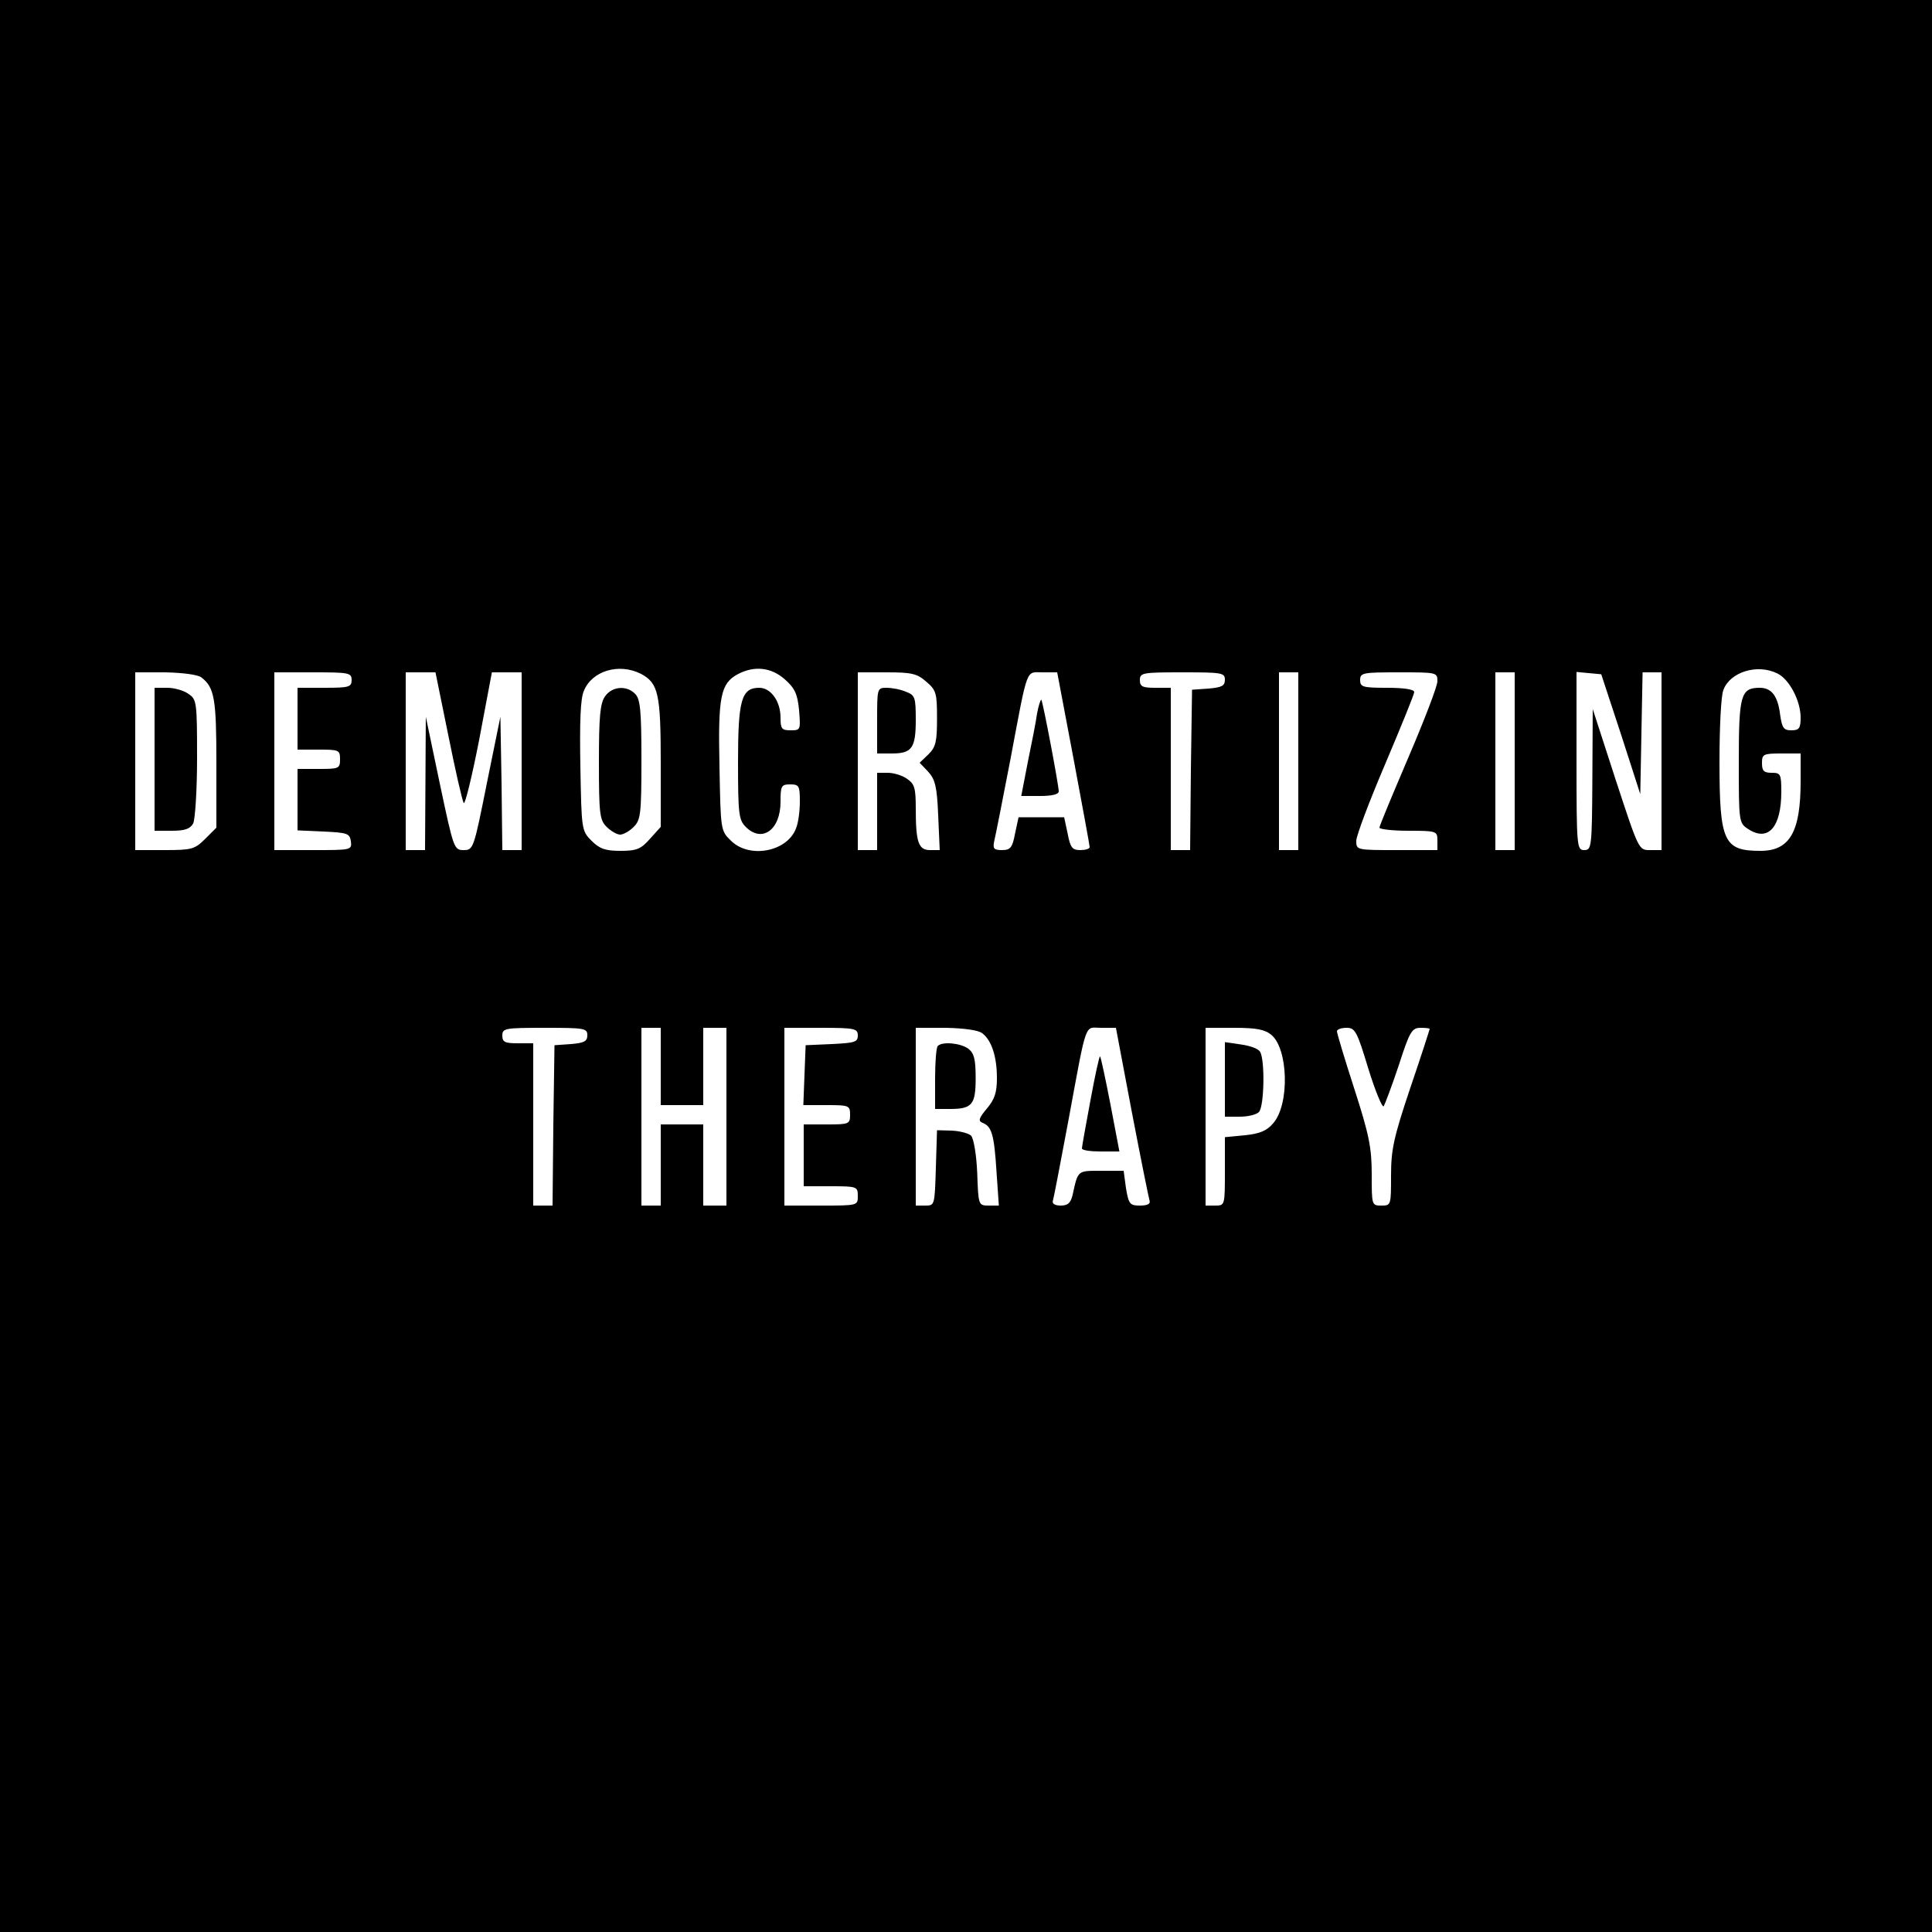 <?xml version="1.0" standalone="no"?>
<!DOCTYPE svg PUBLIC "-//W3C//DTD SVG 20010904//EN"
 "http://www.w3.org/TR/2001/REC-SVG-20010904/DTD/svg10.dtd">
<svg version="1.0" xmlns="http://www.w3.org/2000/svg"
 width="500pt" height="500pt" viewBox="0 0 500 500"
 preserveAspectRatio="xMidYMid meet">
<g transform="translate(0,500) scale(0.1,-0.1)"
fill="#000000" stroke="none">
<path d="M0 2500 l0 -2500 2500 0 2500 0 0 2500 0 2500 -2500 0 -2500 0 0
-2500z m1659 756 c45 -24 51 -52 51 -231 l0 -165 -28 -31 c-23 -26 -34 -31
-76 -31 -39 0 -54 5 -75 26 -26 26 -26 29 -29 192 -2 114 0 176 9 196 21 52
91 73 148 44z m372 -14 c26 -23 33 -38 37 -80 4 -51 4 -52 -22 -52 -23 0 -26
4 -26 33 0 42 -25 77 -55 77 -46 0 -55 -31 -55 -192 0 -135 2 -150 20 -168 42
-42 90 -8 90 65 0 41 2 45 25 45 23 0 25 -4 25 -44 0 -25 -4 -56 -10 -70 -23
-61 -122 -79 -169 -31 -26 25 -26 28 -29 191 -4 182 3 215 47 239 43 23 87 18
122 -13z m2569 15 c31 -15 60 -71 60 -114 0 -28 -4 -33 -24 -33 -20 0 -24 6
-29 40 -6 49 -22 70 -53 70 -49 0 -54 -19 -54 -190 0 -158 0 -160 25 -176 51
-33 85 5 85 97 0 46 -2 49 -25 49 -20 0 -25 5 -25 25 0 23 3 25 50 25 l50 0 0
-72 c0 -131 -28 -180 -104 -180 -95 0 -106 23 -106 231 0 88 4 171 10 185 17
47 88 69 140 43z m-4079 -10 c34 -26 39 -55 39 -222 l0 -167 -29 -29 c-27 -27
-35 -29 -105 -29 l-76 0 0 230 0 230 78 0 c45 -1 84 -6 93 -13z m389 -7 c0
-18 -7 -20 -70 -20 l-70 0 0 -80 0 -80 55 0 c52 0 55 -1 55 -25 0 -24 -3 -25
-55 -25 l-55 0 0 -80 0 -79 68 -3 c61 -3 67 -5 70 -25 3 -23 1 -23 -97 -23
l-101 0 0 230 0 230 100 0 c93 0 100 -1 100 -20z m250 -142 c18 -90 36 -169
40 -176 3 -7 21 66 40 163 l33 175 39 0 38 0 0 -230 0 -230 -25 0 -25 0 -2
173 -3 172 -35 -172 c-34 -170 -35 -173 -60 -173 -25 0 -26 3 -62 173 l-36
172 -1 -172 -1 -173 -25 0 -25 0 0 230 0 230 38 0 39 0 33 -162z m1237 138
c26 -22 28 -30 28 -95 0 -60 -3 -74 -22 -93 l-23 -22 22 -23 c18 -20 23 -38
26 -113 l4 -90 -25 0 c-30 0 -37 20 -37 107 0 53 -3 64 -22 77 -12 9 -35 16
-50 16 l-28 0 0 -100 0 -100 -25 0 -25 0 0 230 0 230 74 0 c65 0 79 -3 103
-24z m381 -198 c23 -123 42 -226 42 -230 0 -5 -11 -8 -24 -8 -21 0 -26 6 -33
43 l-9 42 -59 0 -59 0 -9 -42 c-7 -37 -12 -43 -34 -43 -21 0 -24 4 -20 23 3
12 22 108 42 212 46 244 39 225 84 225 l37 0 42 -222z m392 203 c0 -16 -8 -20
-42 -23 l-43 -3 -3 -207 -2 -208 -25 0 -25 0 0 210 0 210 -40 0 c-33 0 -40 3
-40 20 0 19 7 20 110 20 102 0 110 -1 110 -19z m190 -211 l0 -230 -25 0 -25 0
0 230 0 230 25 0 25 0 0 -230z m360 207 c0 -13 -34 -101 -75 -197 -41 -96 -75
-177 -75 -182 0 -4 34 -8 75 -8 73 0 75 -1 75 -25 l0 -25 -105 0 c-104 0 -105
0 -105 24 0 13 34 103 75 199 41 97 75 180 75 186 0 7 -27 11 -70 11 -63 0
-70 2 -70 20 0 19 7 20 100 20 98 0 100 0 100 -23z m200 -207 l0 -230 -25 0
-25 0 0 230 0 230 25 0 25 0 0 -230z m275 70 l50 -155 3 158 3 157 24 0 25 0
0 -230 0 -230 -30 0 c-29 0 -29 0 -89 183 l-59 182 -1 -182 c-1 -176 -2 -183
-21 -183 -19 0 -20 7 -20 231 l0 230 32 -3 32 -3 51 -155z m-2675 -779 c0 -16
-8 -20 -42 -23 l-43 -3 -3 -207 -2 -208 -25 0 -25 0 0 210 0 210 -40 0 c-33 0
-40 3 -40 20 0 19 7 20 110 20 102 0 110 -1 110 -19z m190 -81 l0 -100 55 0
55 0 0 100 0 100 30 0 30 0 0 -230 0 -230 -30 0 -30 0 0 105 0 105 -55 0 -55
0 0 -105 0 -105 -25 0 -25 0 0 230 0 230 25 0 25 0 0 -100z m510 80 c0 -17 -8
-19 -67 -22 l-68 -3 -3 -77 -3 -78 61 0 c57 0 60 -1 60 -25 0 -24 -3 -25 -60
-25 l-60 0 0 -80 0 -80 70 0 c68 0 70 -1 70 -25 0 -25 0 -25 -95 -25 l-95 0 0
230 0 230 95 0 c88 0 95 -2 95 -20z m322 6 c24 -18 38 -60 38 -116 0 -38 -6
-55 -26 -79 -21 -25 -23 -32 -11 -37 24 -9 30 -32 36 -127 l6 -87 -26 0 c-27
0 -27 1 -30 85 -2 46 -9 89 -16 96 -6 6 -29 12 -50 13 l-38 1 -3 -97 c-3 -97
-3 -98 -27 -98 l-25 0 0 230 0 230 78 0 c47 -1 84 -6 94 -14z m387 -203 c23
-120 44 -224 46 -230 3 -9 -6 -13 -25 -13 -26 0 -29 4 -36 45 l-6 45 -58 0
c-62 0 -60 2 -74 -62 -5 -21 -12 -28 -31 -28 -15 0 -23 5 -20 13 2 6 20 100
40 207 49 265 41 240 85 240 l38 0 41 -217z m361 199 c44 -36 48 -180 5 -229
-16 -19 -34 -27 -73 -31 l-52 -5 0 -88 c0 -88 0 -89 -25 -89 l-25 0 0 230 0
230 74 0 c56 0 79 -4 96 -18z m251 -87 c18 -58 36 -102 40 -98 3 5 21 52 39
106 28 87 34 97 56 97 13 0 24 -1 24 -3 0 -1 -22 -70 -50 -152 -43 -128 -50
-160 -50 -227 0 -77 0 -78 -25 -78 -25 0 -25 1 -25 81 0 69 -7 103 -45 221
-25 77 -45 144 -45 149 0 5 11 9 25 9 22 0 27 -9 56 -105z"/>
<path d="M1566 3198 c-13 -18 -16 -53 -16 -170 0 -135 2 -150 20 -168 11 -11
27 -20 35 -20 8 0 24 9 35 20 18 18 20 33 20 174 0 127 -3 157 -16 170 -22 23
-60 20 -78 -6z"/>
<path d="M400 3035 l0 -185 45 0 c34 0 47 5 55 19 5 11 10 85 10 170 0 144 -1
151 -22 165 -12 9 -37 16 -55 16 l-33 0 0 -185z"/>
<path d="M2270 3135 l0 -85 38 0 c52 0 62 14 62 87 0 59 -2 64 -26 73 -14 6
-36 10 -50 10 -24 0 -24 -2 -24 -85z"/>
<path d="M2684 3154 c-3 -22 -14 -78 -24 -126 l-17 -88 48 0 c31 0 49 4 49 12
0 16 -41 232 -45 237 -2 1 -7 -14 -11 -35z"/>
<path d="M2427 2293 c-4 -3 -7 -42 -7 -85 l0 -78 38 0 c58 0 67 11 67 80 0 49
-4 64 -19 76 -21 15 -68 19 -79 7z"/>
<path d="M2822 2152 c-12 -64 -22 -120 -22 -124 0 -5 22 -8 49 -8 l48 0 -23
121 c-13 67 -25 123 -27 125 -2 2 -13 -49 -25 -114z"/>
<path d="M3170 2206 l0 -96 38 0 c21 0 43 5 50 12 14 14 16 136 3 156 -4 8
-27 16 -50 19 l-41 6 0 -97z"/>
</g>
</svg>
